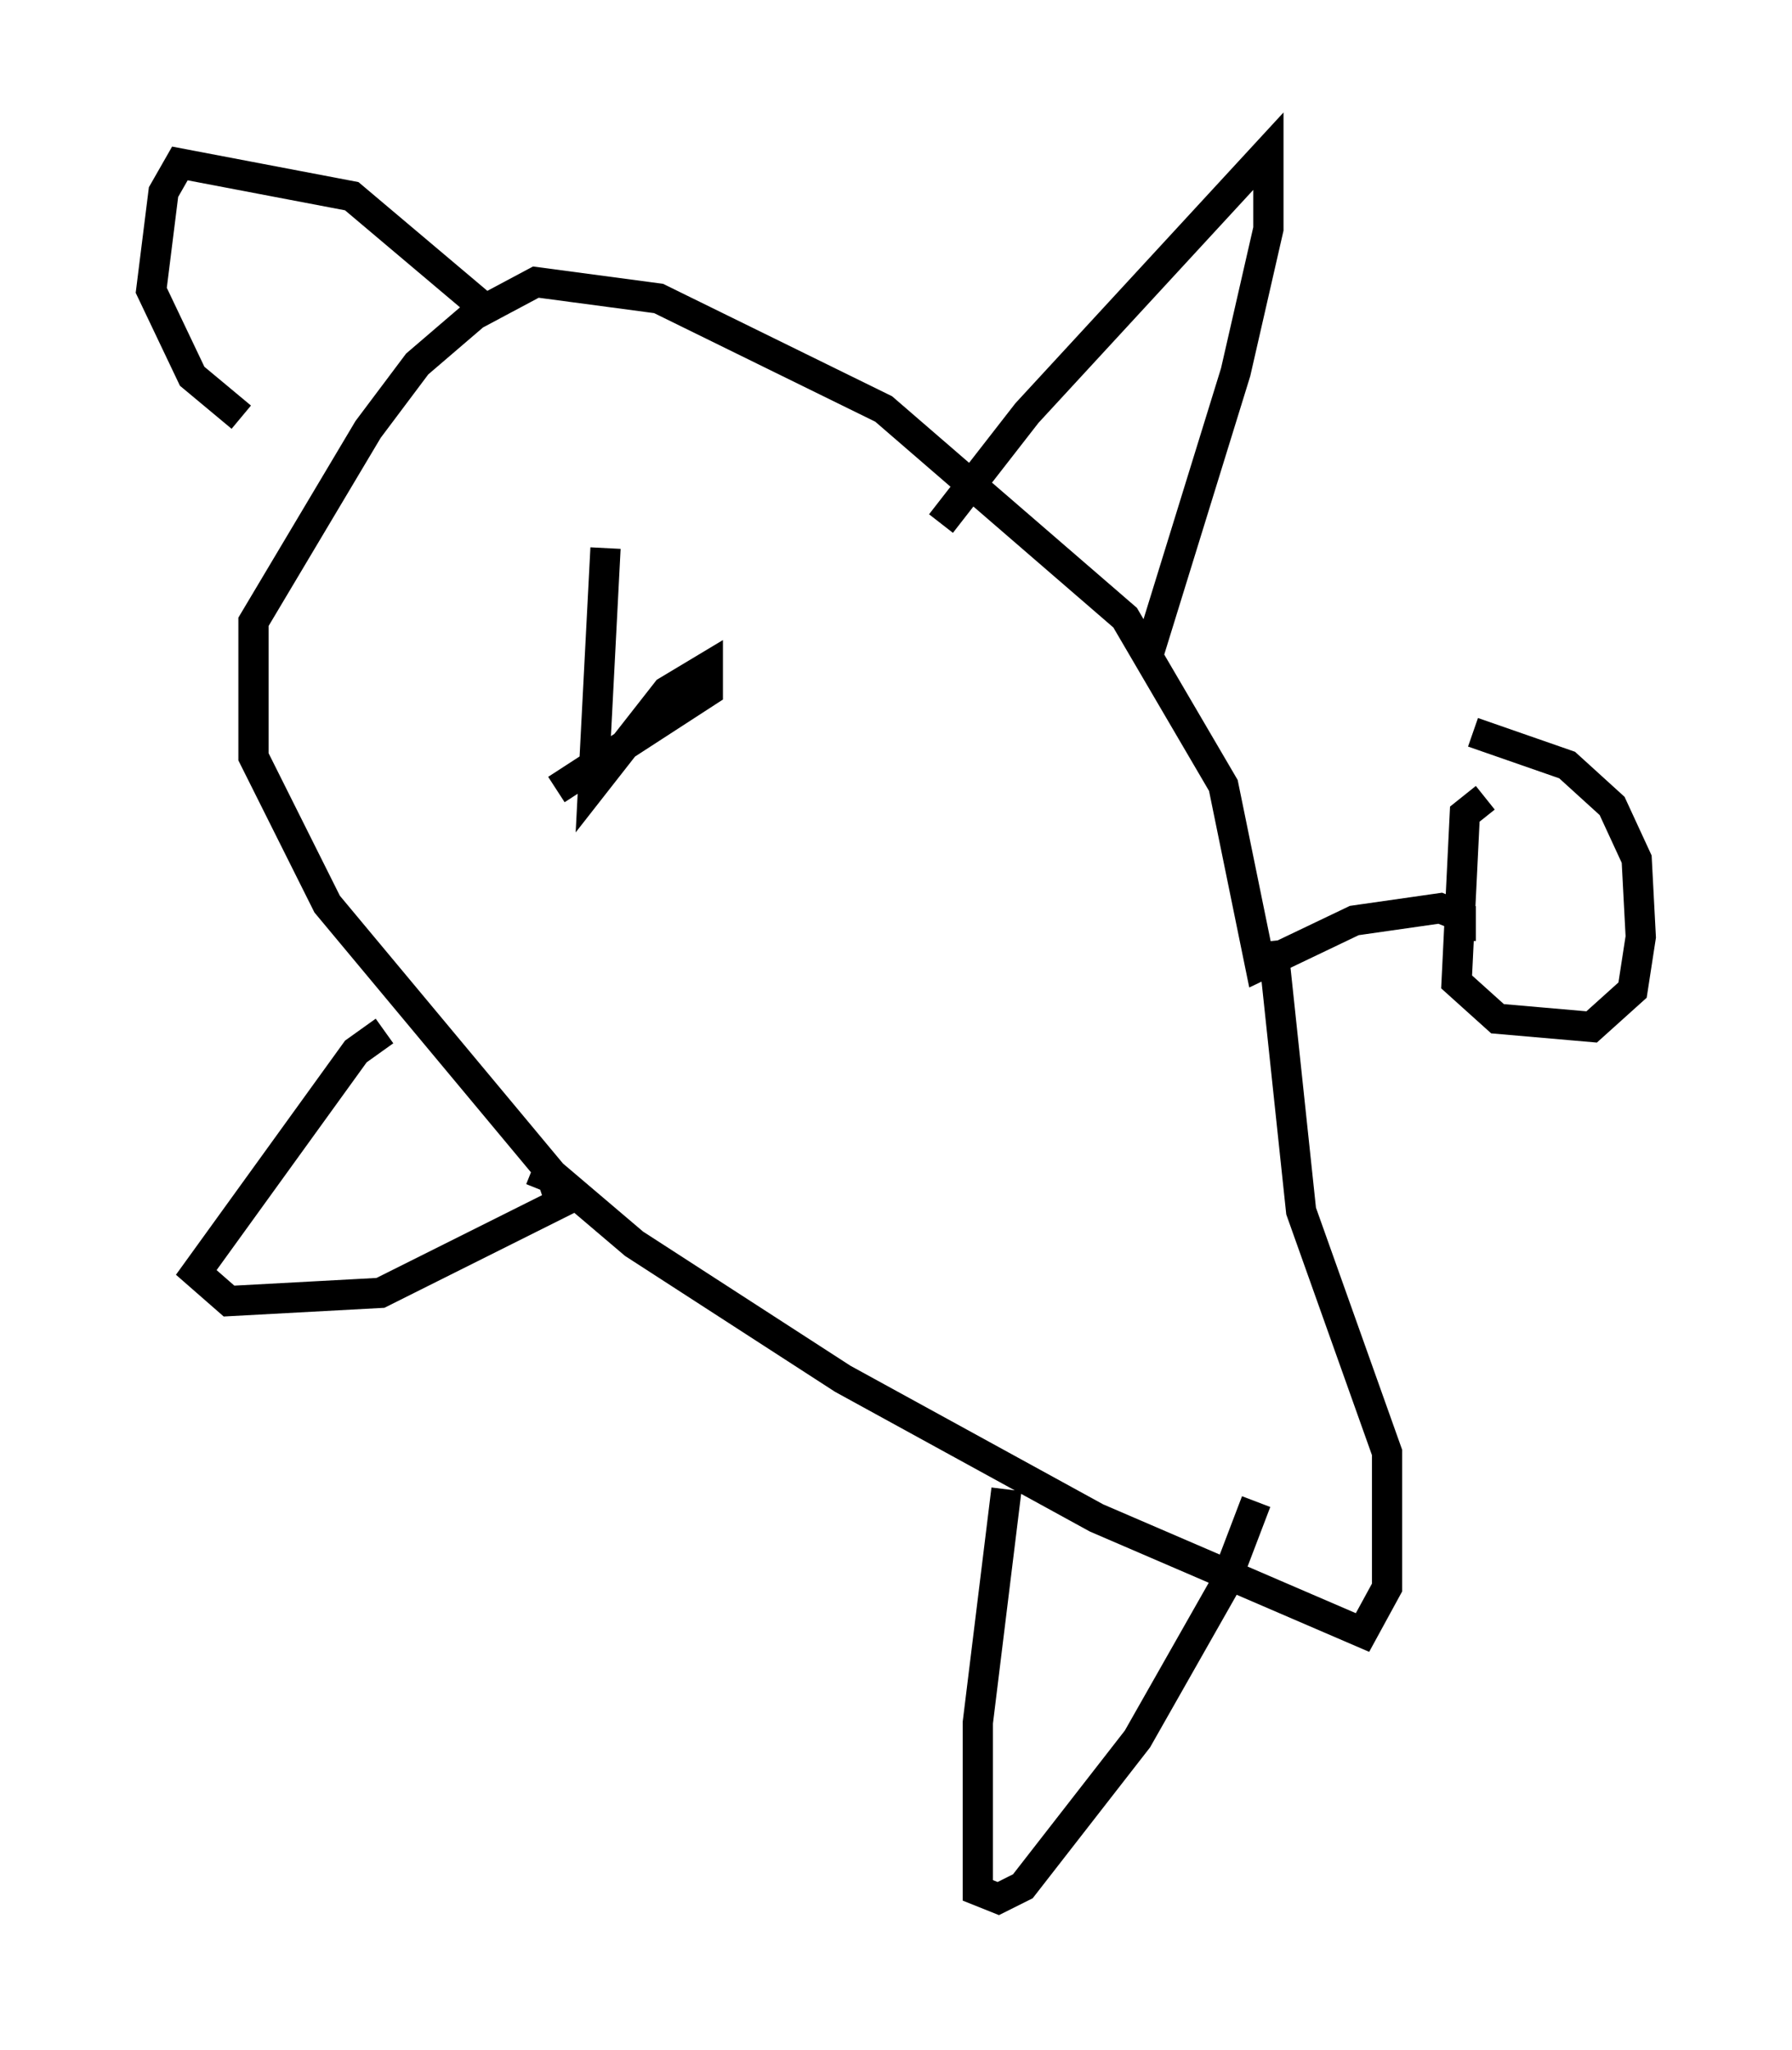 <?xml version="1.0" encoding="utf-8" ?>
<svg baseProfile="full" height="67.78" version="1.1" width="59.255" xmlns="http://www.w3.org/2000/svg" xmlns:ev="http://www.w3.org/2001/xml-events" xmlns:xlink="http://www.w3.org/1999/xlink"><defs /><rect fill="white" height="67.78" width="59.255" x="0" y="0" /><path d="M49.925, 26.38 m-0.812, 0.0 l-0.677, 0.541 -0.271, 5.548 l1.353, 1.218 3.112, 0.271 l1.353, -1.218 0.271, -1.759 l-0.135, -2.571 -0.812, -1.759 l-1.488, -1.353 -3.112, -1.083 m-0.406, 6.901 l0.0, -0.812 -0.677, -0.271 l-2.842, 0.406 -3.112, 1.488 l-1.218, -5.954 -3.248, -5.548 l-7.984, -6.901 -7.442, -3.654 l-4.059, -0.541 -2.03, 1.083 l-1.894, 1.624 -1.624, 2.165 l-3.789, 6.36 0.0, 4.465 l2.436, 4.871 7.442, 8.931 l2.706, 2.3 6.901, 4.465 l8.39, 4.601 8.796, 3.789 l0.812, -1.488 0.0, -4.465 l-2.842, -7.984 -0.947, -8.931 m-10.961, -13.802 l2.842, -3.654 7.984, -8.66 l0.0, 2.571 -1.083, 4.736 l-2.842, 9.202 m-4.736, 27.74 l-0.947, 7.713 0.0, 5.548 l0.677, 0.271 0.812, -0.406 l3.789, -4.871 2.842, -5.007 l1.083, -2.842 m-25.575, -39.512 l-4.33, -3.654 -5.683, -1.083 l-0.541, 0.947 -0.406, 3.248 l1.353, 2.842 1.624, 1.353 m4.736, 20.297 l-0.947, 0.677 -5.277, 7.307 l1.083, 0.947 5.007, -0.271 l5.954, -2.977 -0.271, -0.812 l-0.677, -0.271 m2.436, -20.568 l-0.406, 7.848 2.436, -3.112 l1.353, -0.812 0.0, 0.812 l-5.007, 3.248 " fill="none" stroke="black" stroke-width="1" /></svg>